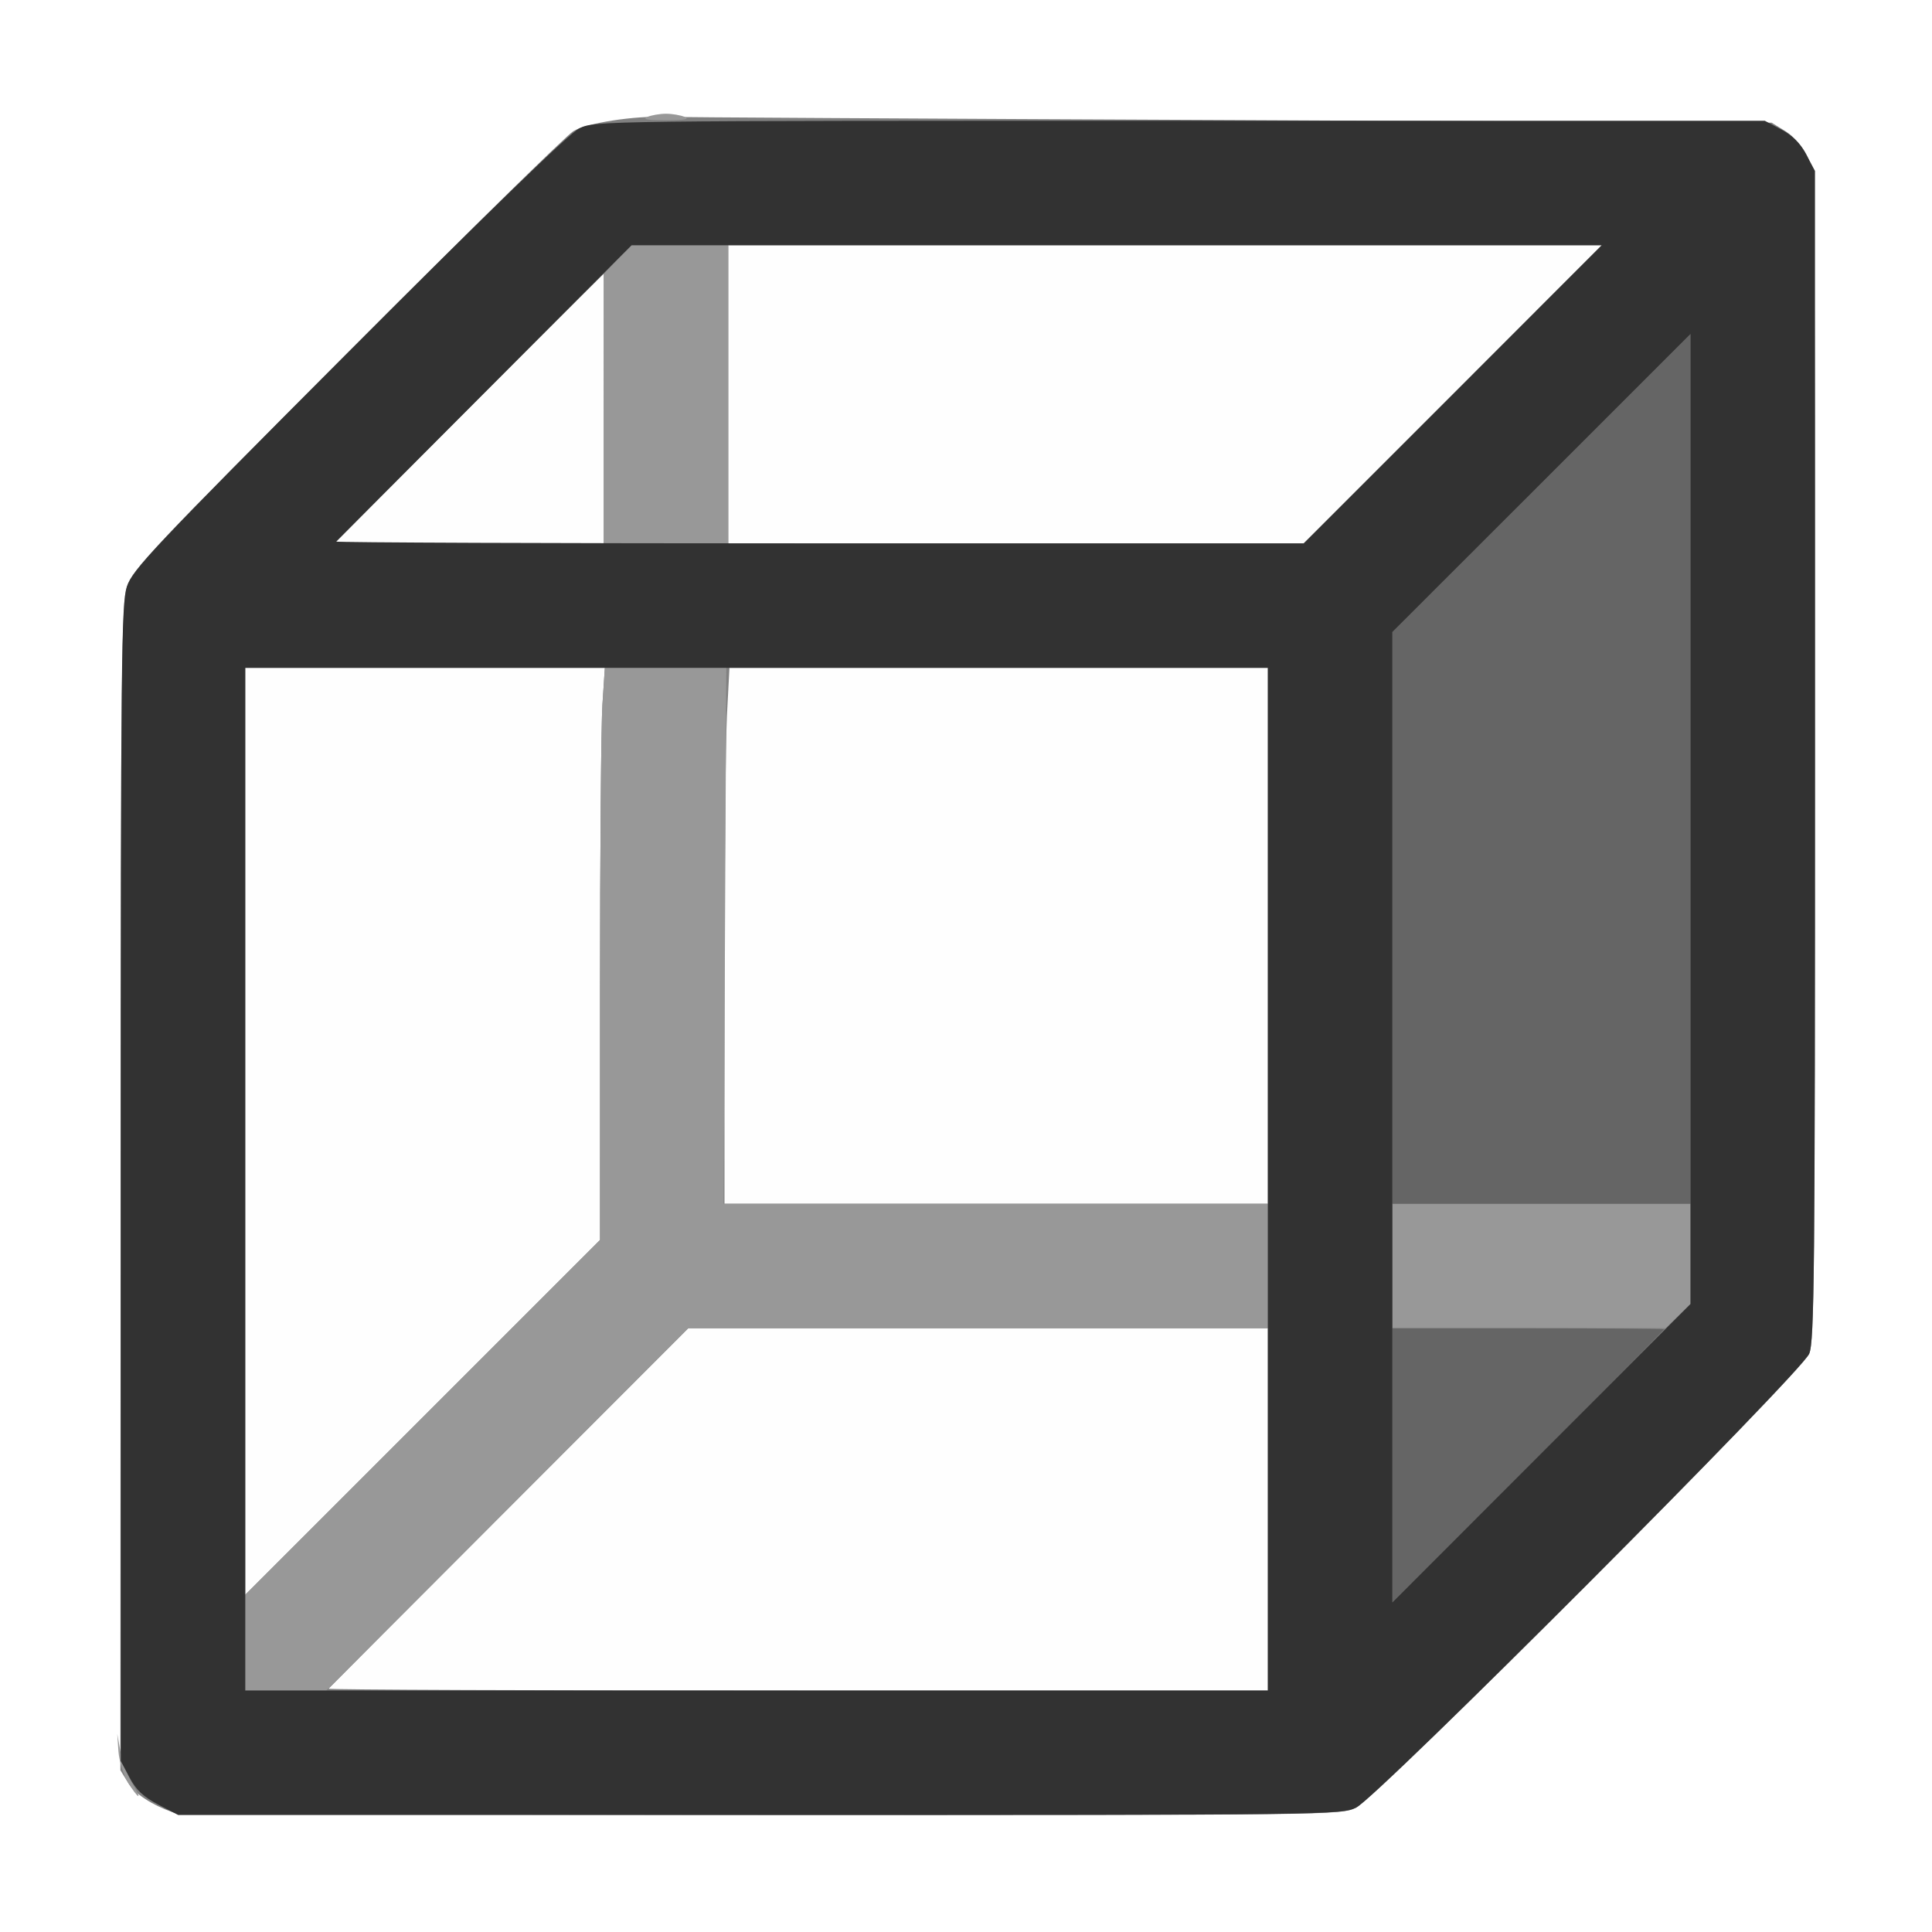 <?xml version="1.0" encoding="UTF-8" standalone="no"?>
<!-- Created with Inkscape (http://www.inkscape.org/) -->

<svg
   xmlns:dc="http://purl.org/dc/elements/1.1/"
   xmlns:cc="http://creativecommons.org/ns#"
   xmlns:rdf="http://www.w3.org/1999/02/22-rdf-syntax-ns#"
   xmlns:svg="http://www.w3.org/2000/svg"
   xmlns="http://www.w3.org/2000/svg"
   xmlns:sodipodi="http://sodipodi.sourceforge.net/DTD/sodipodi-0.dtd"
   xmlns:inkscape="http://www.inkscape.org/namespaces/inkscape"
   version="1.1"
   id="svg2"
   width="16"
   height="16"
   viewBox="0 0 16 16"
   sodipodi:docname="CUBE.svg"
   inkscape:version="0.92.4 (5da689c313, 2019-01-14)">
  <rect x="0" y="0" width="16" height="16" fill="#808080" stroke="none"/>
  <defs
     id="defs6" />
  <sodipodi:namedview
     pagecolor="#ffffff"
     bordercolor="#666666"
     borderopacity="1"
     objecttolerance="10"
     gridtolerance="10"
     guidetolerance="10"
     inkscape:pageopacity="0"
     inkscape:pageshadow="2"
     inkscape:window-width="1168"
     inkscape:window-height="686"
     id="namedview4"
     showgrid="false"
     inkscape:zoom="14.75"
     inkscape:cx="-1.0169492"
     inkscape:cy="8"
     inkscape:window-x="0"
     inkscape:window-y="0"
     inkscape:window-maximized="0"
     inkscape:current-layer="svg2" />
  <g
     id="CUBE">
    <path
       style="fill:#ffffff;stroke-width:0.031"
       d="M 0,8 V 0 h 8 8 v 8 8 H 8 0 Z m 11.232,6.969 c 0.179,-0.088 3.685,-3.6 3.751,-3.758 0.043,-0.102 0.048,-0.667 0.048,-4.95 0,-4.826 -1.25e-4,-4.835 -0.065,-4.969 C 14.929,1.214 14.854,1.129 14.787,1.087 L 14.672,1.016 10.156,0.994 C 7.673,0.983 5.584,0.971 5.516,0.968 5.254,0.957 4.855,1.019 4.747,1.087 4.688,1.124 3.844,1.953 2.871,2.929 1.252,4.552 1.098,4.716 1.051,4.859 1.006,5 1.001,5.486 0.999,9.838 l -0.002,4.822 0.065,0.106 c 0.056,0.091 0.196,0.182 0.375,0.245 0.026,0.009 2.212,0.017 4.857,0.019 4.744,0.002 4.812,0.002 4.938,-0.06 z"
       id="path827"
       inkscape:connector-curvature="0" />
    <path
       style="fill:#fefefe;stroke-width:0.031"
       d="m 2.721,13.985 c 0.007,-0.008 0.68,-0.683 1.496,-1.5 L 5.7,11 H 8.1 10.5 V 12.5 14 H 6.604 C 4.461,14 2.714,13.993 2.721,13.985 Z M 2.031,9.369 V 5.531 H 3.52 5.009 L 4.989,5.836 C 4.978,6.004 4.969,7.069 4.969,8.205 L 4.969,10.269 3.5,11.738 2.031,13.207 Z M 6,8.148 c 6.25e-5,-1.001 0.009,-2 0.02,-2.219 L 6.041,5.531 H 8.27 10.5 V 7.75 9.969 H 8.25 6 L 6,8.148 Z M 2.784,4.486 C 2.81,4.457 4.596,2.667 4.795,2.47 L 5,2.267 V 3.384 4.5 H 3.885 C 3.272,4.5 2.777,4.493 2.784,4.486 Z M 6.031,3.266 V 2.031 H 9.648 13.265 L 12.031,3.266 10.797,4.5 H 8.414 6.031 Z"
       id="path825"
       inkscape:connector-curvature="0" />
    <path
       style="fill:#989898;stroke-width:0.031"
       d="M 1.061,14.763 C 1.023,14.702 0.987,14.585 0.981,14.505 l -0.01,-0.146 0.027,0.148 c 0.015,0.082 0.058,0.198 0.095,0.258 0.037,0.06 0.061,0.109 0.052,0.109 -0.009,0 -0.047,-0.05 -0.085,-0.112 z M 2.031,13.603 V 13.207 L 3.5,11.738 l 1.469,-1.469 1.562e-4,-2.064 C 4.969,7.069 4.978,6.004 4.989,5.836 l 0.02,-0.305 0.503,-3.8e-6 0.503,-4e-6 -0.011,2.219 -0.011,2.219 h 2.253 2.253 V 10.484 11 H 8.1 5.7 L 4.201,12.499 2.703,13.999 2.367,13.999 2.031,14 Z m 9.5,-3.119 V 9.969 H 12.766 14 v 0.416 0.416 L 13.897,10.9 13.794,11 H 12.663 11.531 Z M 5.001,3.383 5.002,2.266 5.111,2.148 5.22,2.031 H 5.625 6.031 V 3.266 4.5 H 5.516 5 L 5.001,3.383 Z M 5.359,0.969 C 5.394,0.954 5.464,0.942 5.516,0.942 c 0.052,0 0.122,0.012 0.156,0.027 0.043,0.018 -0.007,0.027 -0.156,0.027 -0.15,0 -0.199,-0.008 -0.156,-0.027 z"
       id="path823"
       inkscape:connector-curvature="0" />
    <path
       style="fill:#656565;stroke-width:0.031"
       d="M 11.531,12.135 V 11 h 1.125 c 0.619,0 1.125,0.004 1.125,0.009 0,0.005 -0.506,0.516 -1.125,1.135 l -1.125,1.125 z m 0,-4.533 V 5.234 L 12.766,4 14,2.766 V 6.367 9.969 H 12.766 11.531 Z"
       id="path821"
       inkscape:connector-curvature="0" />
    <path
       style="fill:#323232;stroke-width:0.031"
       d="M 1.311,14.945 C 1.187,14.88 1.127,14.824 1.073,14.721 L 1,14.584 V 9.798 C 1,5.444 1.005,4.997 1.051,4.857 1.098,4.718 1.275,4.53 2.887,2.914 4.067,1.731 4.715,1.103 4.799,1.062 4.924,1.001 5.001,1 9.771,1 H 14.615 l 0.136,0.072 c 0.093,0.049 0.159,0.115 0.208,0.208 l 0.072,0.136 v 4.84 c 0,4.288 -0.005,4.853 -0.048,4.955 -0.066,0.158 -3.572,3.67 -3.751,3.758 -0.125,0.061 -0.196,0.062 -4.942,0.062 H 1.476 Z M 10.5,9.766 V 5.531 H 6.266 2.031 V 9.766 14 H 6.266 10.5 Z M 14,6.783 V 2.766 L 12.766,4 11.531,5.234 V 9.252 13.27 L 12.766,12.034 14,10.799 Z M 12.031,3.266 13.265,2.031 H 9.248 5.231 L 4.014,3.251 C 3.345,3.922 2.791,4.477 2.784,4.485 2.777,4.493 4.577,4.5 6.784,4.5 h 4.013 z"
       id="path819"
       inkscape:connector-curvature="0" />
  </g>
</svg>
